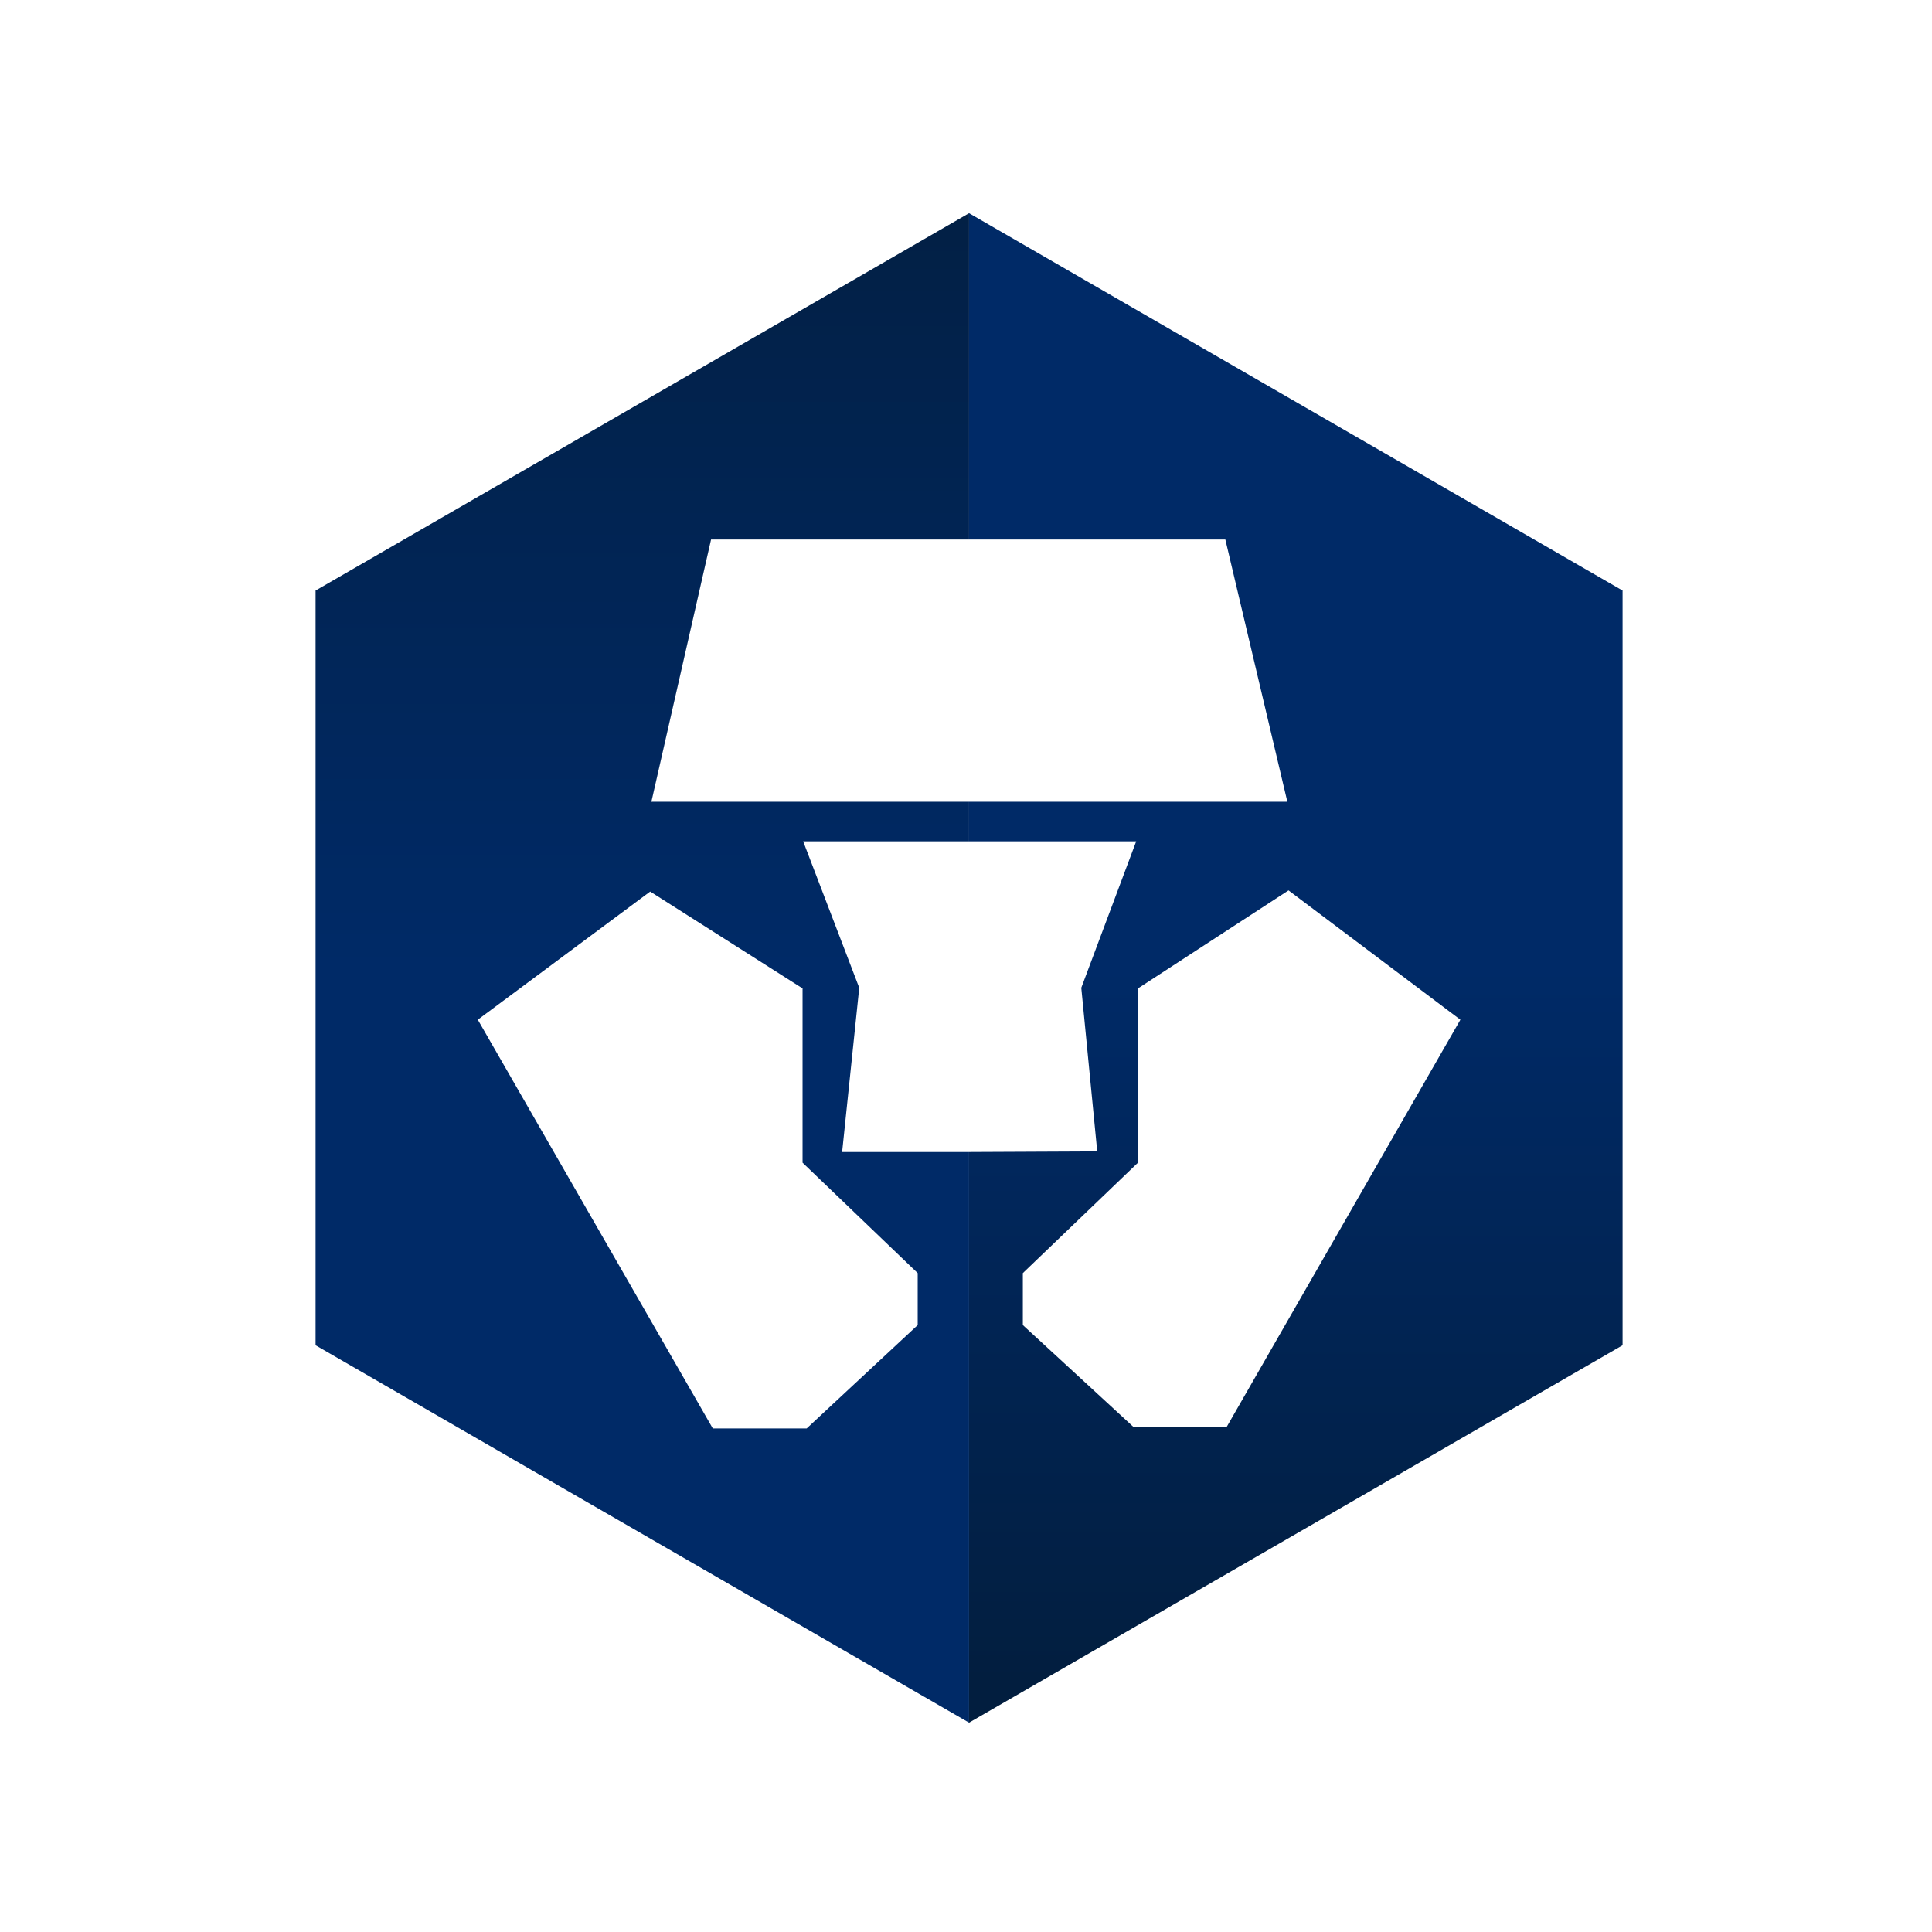 <svg width="256" height="256" viewBox="0 0 256 256" fill="none" xmlns="http://www.w3.org/2000/svg">
<rect x="0" y="0" width="256" height="256" fill="#808080" stroke="none"/>
<g clip-path="url(#clip0_2824_317)">
<path d="M256 0H0V256H256V0Z" fill="white"/>
<path fill-rule="evenodd" clip-rule="evenodd" d="M41.815 78.25L128.404 28.251V71.488H94.22L86.313 106.235H128.404V111.48H106.424L113.854 130.888L111.588 152.649H128.404V228.261L41.815 178.255V78.25ZM121.599 175.58V168.694L106.343 154.061V130.968L86.152 118.137L63.312 135.117L94.449 189.278H106.888L121.599 175.58Z" fill="url(#paint0_linear_2824_317)"/>
<path fill-rule="evenodd" clip-rule="evenodd" d="M162.514 189.124L193.509 135.118L170.736 117.983L150.787 130.969V154.061L135.531 168.694V175.58L150.236 189.124H162.514ZM128.404 28.252L215 78.251V178.256L128.404 228.261V152.649L145.388 152.569L143.276 130.888L150.552 111.48H128.404V106.235H170.581L162.365 71.489H128.404V28.252Z" fill="url(#paint1_linear_2824_317)"/>
</g>
<defs>
<linearGradient id="paint0_linear_2824_317" x1="63.462" y1="28.251" x2="63.462" y2="128.256" gradientUnits="userSpaceOnUse">
<stop stop-color="#022045"/>
<stop offset="1" stop-color="#002A67"/>
</linearGradient>
<linearGradient id="paint1_linear_2824_317" x1="192.162" y1="222.77" x2="192.162" y2="128.256" gradientUnits="userSpaceOnUse">
<stop stop-color="#021E3F"/>
<stop offset="1" stop-color="#002A67"/>
</linearGradient>
<clipPath id="clip0_2824_317">
<rect width="256" height="256" fill="white"/>
</clipPath>
</defs>
</svg>
